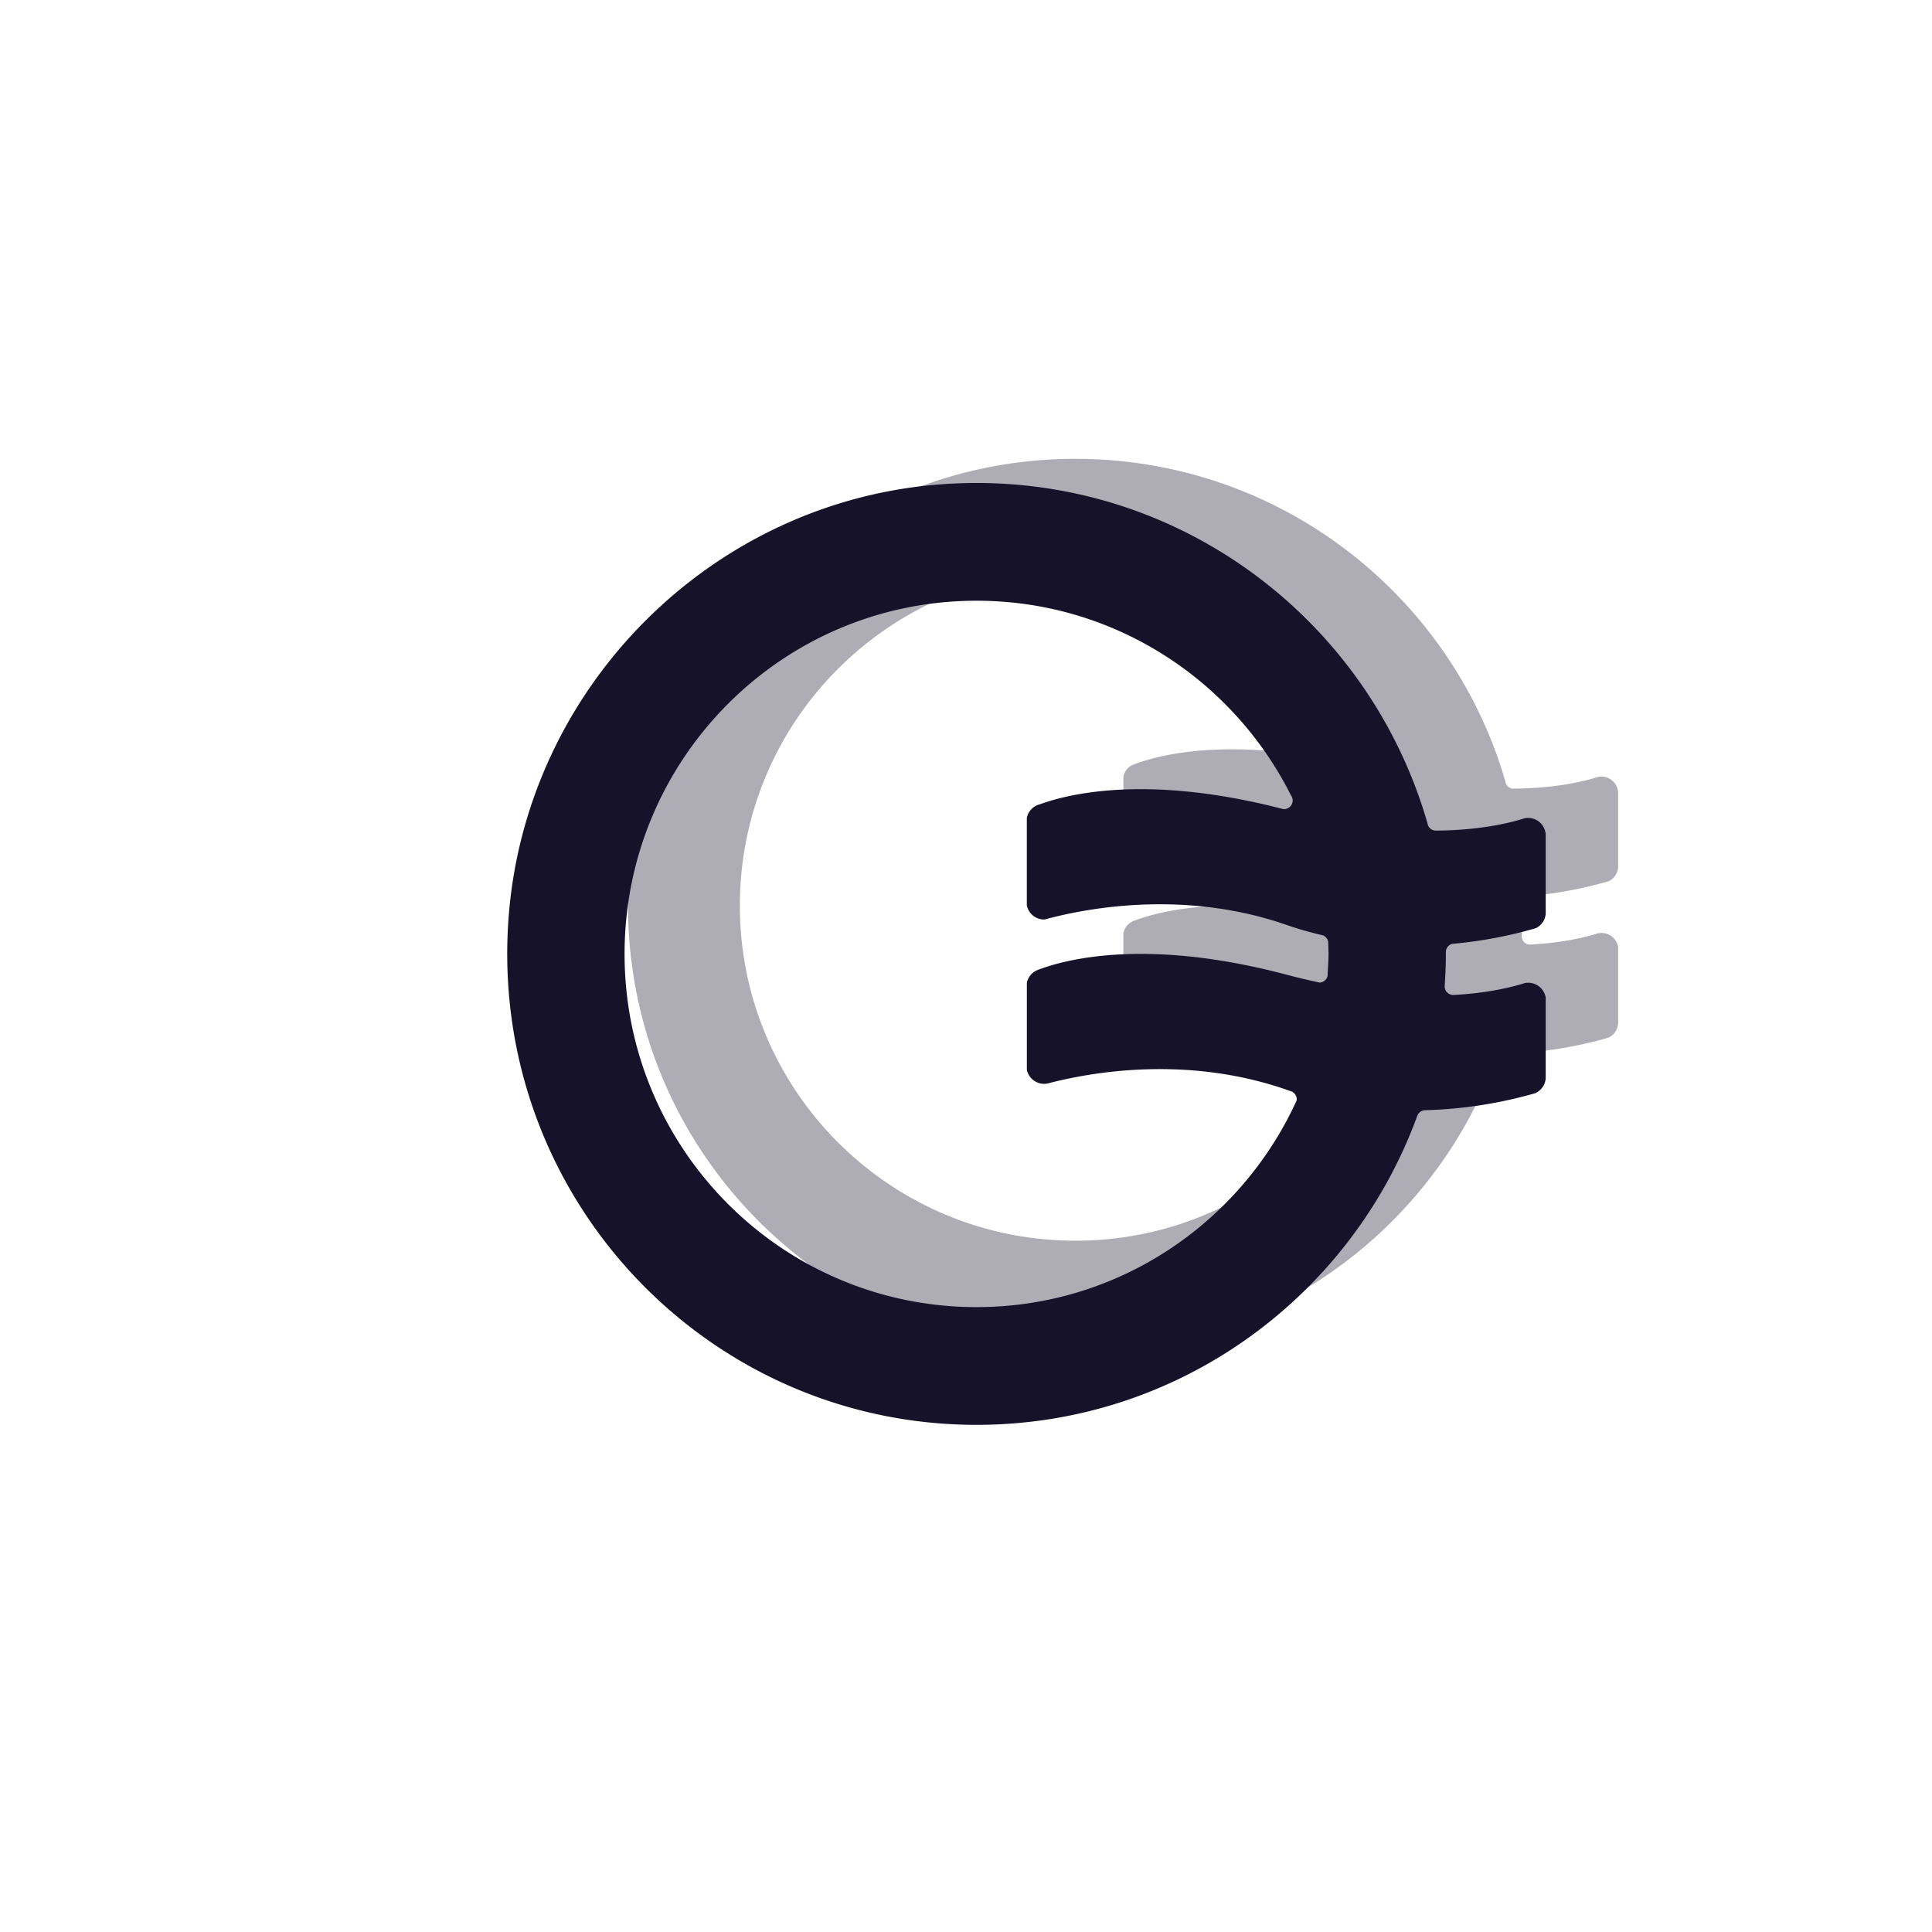 <svg xmlns="http://www.w3.org/2000/svg" width="80" height="80" fill="none" viewBox="0 0 80 80">
  <g clip-path="url(#a)">
    <g filter="url(#b)" opacity=".35">
      <path fill="#161229" d="M58.399 38.222c-.003.049-.004.099-.006.148a.34.34 0 0 1-.318.255 27.303 27.303 0 0 1-1.298-.308c-5.538-1.46-8.743-.602-9.83-.187l-.027.01a.693.693 0 0 0-.402.496v3.414a.694.694 0 0 0 .816.542l.025-.007c1.636-.428 5.442-1.125 9.417.252l.152.051.026.009.023.007a.345.345 0 0 1 .198.31c0 .023-.008.042-.012.063l-.084.174c-2.231 4.683-7.006 7.924-12.546 7.924-7.675 0-13.897-6.212-13.897-13.875s6.222-13.875 13.897-13.875c5.425 0 10.12 3.108 12.408 7.635a.343.343 0 0 1 .057.12c.007.027.018.054.018.085a.347.347 0 0 1-.348.347c-.032 0-.06-.01-.09-.018-.017-.005-.034-.005-.05-.013-5.242-1.333-8.352-.576-9.499-.157l-.147.056a.69.69 0 0 0-.364.476v3.437a.694.694 0 0 0 .68.555c.011 0 .02-.003.03-.003.087-.024.18-.048.28-.073 1.711-.428 5.409-1.046 9.268.29l.178.06c.413.136.822.247 1.229.342.012.003.026.004.038.009a.343.343 0 0 1 .197.262l.003.099c.003.122.008.243.008.366 0 .243-.018.482-.03.722Zm7.91-6.065a.705.705 0 0 0-.138.014 7.89 7.89 0 0 1-.136.042c-.708.207-1.816.427-3.331.443h-.056a.345.345 0 0 1-.285-.192c-.01-.022-.015-.046-.02-.07-2.332-8.12-10.079-13.955-19.09-13.351-9.142.613-16.55 7.977-17.2 17.102C25.28 46.975 33.85 56 44.532 56c7.985 0 14.787-5.044 17.392-12.115.007-.021.013-.042.023-.062a.343.343 0 0 1 .277-.183l.048-.002a17.482 17.482 0 0 0 4.146-.618l.178-.052a.693.693 0 0 0 .407-.591v-3.165a.701.701 0 0 0-.825-.568l-.126.038c-.595.176-1.475.363-2.651.428a4.19 4.19 0 0 1-.07.003.343.343 0 0 1-.318-.331l.002-.03c.027-.414.045-.83.045-1.252v-.097a.34.34 0 0 1 .248-.3l.13-.01a17.24 17.24 0 0 0 3.176-.605.694.694 0 0 0 .389-.563v-3.088a.695.695 0 0 0-.696-.68Z"/>
    </g>
    <path fill="#161229" d="m54.979 40.261-.006.155a.358.358 0 0 1-.334.27l-.17-.038c-.386-.085-.78-.177-1.191-.287-5.808-1.54-9.17-.635-10.31-.197l-.028.011a.73.73 0 0 0-.42.523v3.598a.73.73 0 0 0 .854.57l.026-.006c1.717-.45 5.708-1.185 9.878.265l.158.054.028.01.023.007a.364.364 0 0 1 .209.328c0 .023-.009.043-.013.065l-.088.184c-2.34 4.936-7.348 8.352-13.159 8.352-8.049 0-14.574-6.548-14.574-14.625s6.525-14.625 14.574-14.625c5.69 0 10.614 3.276 13.014 8.048a.362.362 0 0 1 .06.125c.008.03.018.058.018.091a.365.365 0 0 1-.364.366c-.034 0-.064-.012-.095-.02-.017-.005-.035-.005-.052-.013-5.498-1.405-8.76-.607-9.962-.166a.726.726 0 0 0-.536.561v3.622a.73.73 0 0 0 .714.586l.03-.003c.091-.025.19-.051.295-.077 1.793-.452 5.672-1.103 9.72.305l.186.064c.433.143.862.26 1.288.36.014.004.028.004.04.01a.359.359 0 0 1 .207.276l.003.104c.004.129.009.257.009.386 0 .256-.019.508-.032.761Zm8.295-6.393a.74.74 0 0 0-.143.014c-.046.015-.092.03-.143.045-.743.219-1.904.45-3.494.467h-.059a.361.361 0 0 1-.298-.202c-.011-.024-.016-.05-.021-.075-2.447-8.558-10.57-14.709-20.022-14.072-9.588.647-17.357 8.408-18.04 18.027C20.245 49.487 29.235 59 40.437 59c8.375 0 15.51-5.317 18.24-12.77.008-.022.015-.044.026-.065a.36.36 0 0 1 .29-.193l.05-.002a18.252 18.252 0 0 0 4.348-.652l.187-.054c.24-.11.41-.345.427-.624v-3.335a.737.737 0 0 0-.865-.599l-.132.04c-.624.186-1.547.382-2.78.451l-.075.003a.36.36 0 0 1-.333-.349l.002-.032c.029-.436.048-.875.048-1.319v-.102a.358.358 0 0 1 .26-.316l.136-.012a18.003 18.003 0 0 0 3.331-.637.731.731 0 0 0 .408-.593v-3.256a.73.73 0 0 0-.73-.716Z"/>
  </g>
  <defs>
    <clipPath id="a">
      <path fill="#fff" d="M.004 0h80v80h-80z"/>
    </clipPath>
    <filter id="b" width="67" height="63" x="13.004" y="6" color-interpolation-filters="sRGB" filterUnits="userSpaceOnUse">
      <feFlood flood-opacity="0" result="BackgroundImageFix"/>
      <feBlend in="SourceGraphic" in2="BackgroundImageFix" result="shape"/>
      <feGaussianBlur result="effect1_foregroundBlur_52_23985" stdDeviation="6.5"/>
    </filter>
  </defs>
</svg>
